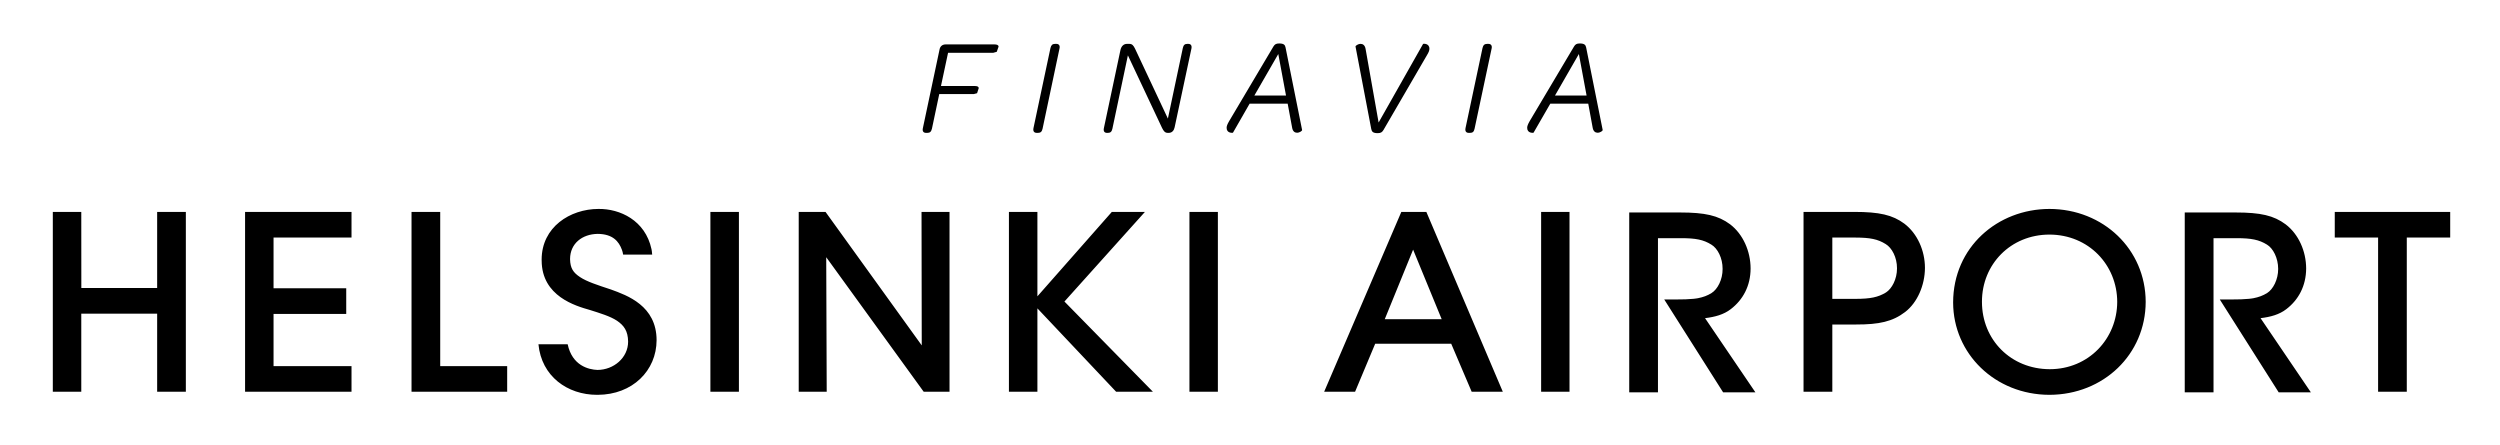 <?xml version="1.0" encoding="UTF-8" standalone="no"?>
<svg width="539px" height="96px" viewBox="0 0 539 96" version="1.1" xmlns="http://www.w3.org/2000/svg" xmlns:xlink="http://www.w3.org/1999/xlink" xmlns:sketch="http://www.bohemiancoding.com/sketch/ns">
    <!-- Generator: Sketch 3.3.3 (12081) - http://www.bohemiancoding.com/sketch -->
    <title>Artboard 34</title>
    <desc>Created with Sketch.</desc>
    <defs></defs>
    <g id="Page-1" stroke="none" stroke-width="1" fill="none" fill-rule="evenodd" sketch:type="MSPage">
        <g id="Artboard-34" sketch:type="MSArtboardGroup" fill="#000000">
            <g id="Imported-Layers-Copy" sketch:type="MSLayerGroup" transform="translate(10.5, 9.075)">
                <path d="M188.228,65.39 L167.484,36.613 L161.703,36.613 L161.703,75.39 L167.738,75.39 L167.634,46.378 L188.652,75.39 L194.217,75.39 L194.217,36.613 L188.182,36.613 L188.228,65.39 L188.228,65.39 Z M142.661,75.39 L148.81,75.39 L148.81,36.613 L142.661,36.613 L142.661,75.39 Z M236.347,36.613 L229.209,36.613 L213.164,54.814 L213.164,36.613 L207.024,36.613 L207.024,75.39 L213.164,75.39 L213.164,57.407 L230.142,75.39 L238.071,75.39 L218.992,55.935 L236.347,36.613 L236.347,36.613 Z M42.337,75.39 L65.287,75.39 L65.287,69.861 L48.477,69.861 L48.477,58.606 L64.147,58.606 L64.147,53.077 L48.477,53.077 L48.477,42.143 L65.287,42.143 L65.287,36.613 L42.337,36.613 L42.337,75.39 L42.337,75.39 Z M23.382,53.019 L7.036,53.019 L7.024,36.613 L0.886,36.613 L0.886,75.39 L7.024,75.39 L7.024,58.549 L23.382,58.549 L23.382,75.39 L29.569,75.39 L29.569,36.613 L23.382,36.613 L23.382,53.019 L23.382,53.019 Z M84.41,36.613 L78.225,36.613 L78.225,75.39 L98.847,75.39 L98.847,69.861 L84.41,69.861 L84.41,36.613 L84.41,36.613 Z M245.943,75.39 L252.074,75.39 L252.074,36.623 L245.943,36.623 L245.943,75.39 Z M291.625,36.613 L274.986,75.39 L281.653,75.39 L281.897,74.804 L285.993,65.03 L302.379,65.03 L306.795,75.39 L313.508,75.39 L297.021,36.613 L291.625,36.613 L291.625,36.613 Z M288.056,59.739 L294.167,44.747 L300.325,59.739 L288.056,59.739 L288.056,59.739 Z M482.432,57.577 C485.061,55.568 486.689,52.567 486.707,48.812 C486.698,45.095 485.089,41.425 482.282,39.292 C479.711,37.377 476.867,36.736 471.491,36.736 L460.53,36.736 L460.53,75.512 L466.735,75.512 L466.735,42.274 L471.698,42.274 C474.871,42.274 476.547,42.604 478.253,43.661 C479.57,44.445 480.673,46.537 480.673,48.906 C480.682,51.218 479.561,53.312 478.299,54.096 C477.385,54.671 476.453,55.001 475.343,55.218 C475.2,55.238 475.078,55.266 474.928,55.284 C474.749,55.321 474.56,55.321 474.371,55.351 C473.261,55.455 472.113,55.492 471.095,55.483 L468.081,55.483 L480.785,75.512 L487.725,75.512 L476.876,59.52 C479.052,59.257 480.917,58.747 482.432,57.577 L482.432,57.577 Z M492.875,36.613 L492.875,42.143 L502.218,42.143 L502.218,75.39 L508.404,75.39 L508.404,42.143 L517.763,42.143 L517.763,36.613 L492.875,36.613 L492.875,36.613 Z M321.767,75.39 L327.887,75.39 L327.887,36.623 L321.767,36.623 L321.767,75.39 Z M431.357,35.972 C420.161,35.991 410.622,44.219 410.595,56.106 L410.595,56.161 C410.622,67.182 419.615,76.022 431.357,76.05 C443.025,76.022 452.083,67.333 452.11,56.002 C452.083,44.689 442.977,35.991 431.357,35.972 L431.357,35.972 Z M431.414,70.523 C423.071,70.502 416.809,64.209 416.809,56.002 L416.809,55.955 C416.809,47.907 422.986,41.511 431.357,41.501 C439.823,41.511 445.954,48.057 445.972,56.002 C445.954,63.946 439.823,70.523 431.414,70.523 L431.414,70.523 Z M400.085,39.151 C397.534,37.255 394.679,36.613 389.303,36.613 L378.342,36.613 L378.342,75.39 L384.548,75.39 L384.548,60.888 L389.671,60.888 C394.642,60.899 397.543,60.258 400.246,58.191 C402.863,56.191 404.501,52.445 404.519,48.689 C404.519,44.973 402.891,41.284 400.085,39.151 L400.085,39.151 Z M396.111,53.983 C394.407,55.021 392.74,55.351 389.604,55.36 L384.548,55.36 L384.548,42.143 L389.51,42.143 C392.703,42.152 394.359,42.482 396.055,43.548 C397.382,44.341 398.503,46.397 398.494,48.784 C398.503,51.105 397.382,53.181 396.111,53.983 L396.111,53.983 Z M362.654,57.577 C365.281,55.568 366.92,52.567 366.929,48.812 C366.92,45.095 365.308,41.425 362.522,39.292 C359.942,37.377 357.089,36.736 351.722,36.736 L340.761,36.736 L340.761,75.512 L346.956,75.512 L346.956,42.274 L351.929,42.274 C355.102,42.274 356.769,42.604 358.463,43.661 C359.792,44.445 360.911,46.537 360.892,48.906 C360.911,51.218 359.792,53.312 358.521,54.096 C357.616,54.671 356.684,55.001 355.574,55.218 C355.431,55.238 355.291,55.266 355.159,55.284 C354.98,55.321 354.773,55.321 354.602,55.351 C353.472,55.455 352.344,55.492 351.317,55.483 L348.303,55.483 L361.005,75.512 L367.965,75.512 L357.107,59.52 C359.274,59.257 361.139,58.747 362.654,57.577 L362.654,57.577 Z M121.221,53.34 C118.33,52.387 116.013,51.642 114.563,50.671 C113.103,49.709 112.452,48.775 112.406,46.821 L112.406,46.747 C112.424,43.444 114.996,41.398 118.367,41.349 C121.645,41.377 122.934,43.001 123.584,44.775 C123.706,45.095 123.782,45.398 123.846,45.813 L130.109,45.813 C130.099,45.322 129.959,44.632 129.959,44.632 C128.621,38.415 123.142,35.905 118.509,35.972 C112.406,35.991 106.284,39.878 106.277,46.897 C106.277,46.992 106.277,47.058 106.284,47.114 C106.305,54.814 113.64,56.888 116.654,57.748 C118.848,58.445 121.023,59.086 122.529,60.078 C124.017,61.097 124.892,62.267 124.921,64.578 C124.921,68.078 121.785,70.673 118.32,70.682 C116.389,70.615 112.857,69.748 111.888,65.144 L105.589,65.144 C106.247,72.05 111.823,76.05 118.235,76.05 L118.367,76.05 C125.891,76.022 131.041,70.814 131.061,64.276 C131.061,56.841 124.723,54.615 121.221,53.34 L121.221,53.34 Z" id="Fill-1" sketch:type="MSShapeGroup"></path>
                <path d="M188.474,18.541 L192.047,1.69 C192.16,0.936 192.642,0.497 193.406,0.497 L203.866,0.497 C204.462,0.497 204.788,0.643 204.788,0.992 L204.401,2.095 L203.642,2.308 L193.902,2.308 L192.374,9.468 L199.643,9.468 C200.222,9.468 200.514,9.609 200.514,9.93 L200.159,11.021 L199.441,11.212 L192.002,11.212 L190.43,18.654 C190.273,19.312 190.008,19.572 189.429,19.572 L189.166,19.572 C188.582,19.572 188.317,19.205 188.474,18.541" id="Fill-2" sketch:type="MSShapeGroup"></path>
                <path d="M212.317,18.541 L215.978,1.285 C216.124,0.671 216.394,0.384 216.968,0.384 L217.236,0.384 C217.826,0.384 218.08,0.778 217.923,1.409 L214.282,18.654 C214.136,19.312 213.866,19.572 213.288,19.572 L213.04,19.572 C212.439,19.572 212.18,19.205 212.317,18.541" id="Fill-3" sketch:type="MSShapeGroup"></path>
                <path d="M227.5,18.541 L231.067,1.718 C231.248,0.903 231.737,0.384 232.484,0.384 L232.967,0.384 C233.612,0.384 233.87,0.727 234.225,1.442 L241.297,16.493 L244.516,1.285 C244.662,0.643 244.925,0.384 245.493,0.384 L245.684,0.384 C246.257,0.384 246.505,0.756 246.37,1.409 L242.751,18.373 C242.605,19.069 242.185,19.572 241.471,19.572 L241.281,19.572 C240.685,19.572 240.398,19.229 240.045,18.519 L232.674,2.86 L229.337,18.654 C229.202,19.312 228.915,19.572 228.371,19.572 L228.162,19.572 C227.613,19.572 227.348,19.205 227.5,18.541" id="Fill-4" sketch:type="MSShapeGroup"></path>
                <path d="M266.763,11.518 L265.099,2.573 L259.942,11.518 L266.763,11.518 L266.763,11.518 Z M253.959,18.486 C253.959,18.135 254.088,17.753 254.505,17.038 L264.043,0.958 C264.335,0.475 264.628,0.295 265.29,0.295 C266.302,0.295 266.559,0.615 266.666,1.171 L270.233,18.947 C270.278,19.105 269.745,19.542 269.132,19.542 C268.655,19.542 268.222,19.251 268.087,18.469 L267.122,13.273 L258.92,13.273 L255.324,19.542 C255.291,19.566 253.959,19.713 253.959,18.486 L253.959,18.486 Z" id="Fill-5" sketch:type="MSShapeGroup"></path>
                <path d="M285.142,18.738 L281.749,0.958 C281.727,0.812 282.256,0.384 282.861,0.384 C283.329,0.384 283.784,0.677 283.918,1.464 L286.728,17.336 L296.322,0.384 C296.322,0.35 297.682,0.204 297.682,1.442 C297.682,1.779 297.558,2.169 297.13,2.86 L287.779,18.947 C287.481,19.448 287.188,19.633 286.519,19.633 C285.52,19.633 285.25,19.312 285.142,18.738" id="Fill-6" sketch:type="MSShapeGroup"></path>
                <path d="M305.466,18.541 L309.129,1.285 C309.276,0.671 309.54,0.384 310.13,0.384 L310.4,0.384 C310.972,0.384 311.242,0.778 311.09,1.409 L307.422,18.654 C307.287,19.312 307.03,19.572 306.434,19.572 L306.175,19.572 C305.59,19.572 305.328,19.205 305.466,18.541" id="Fill-7" sketch:type="MSShapeGroup"></path>
                <path d="M331.566,11.518 L329.905,2.573 L324.758,11.518 L331.566,11.518 L331.566,11.518 Z M318.759,18.486 C318.759,18.135 318.894,17.753 319.299,17.038 L328.854,0.958 C329.135,0.475 329.444,0.295 330.107,0.295 C331.1,0.295 331.365,0.615 331.477,1.171 L335.039,18.947 C335.072,19.105 334.556,19.542 333.932,19.542 C333.466,19.542 333.022,19.251 332.882,18.469 L331.927,13.273 L323.746,13.273 L320.13,19.542 C320.096,19.566 318.759,19.713 318.759,18.486 L318.759,18.486 Z" id="Fill-8" sketch:type="MSShapeGroup"></path>
            </g>
        </g>
    </g>
</svg>